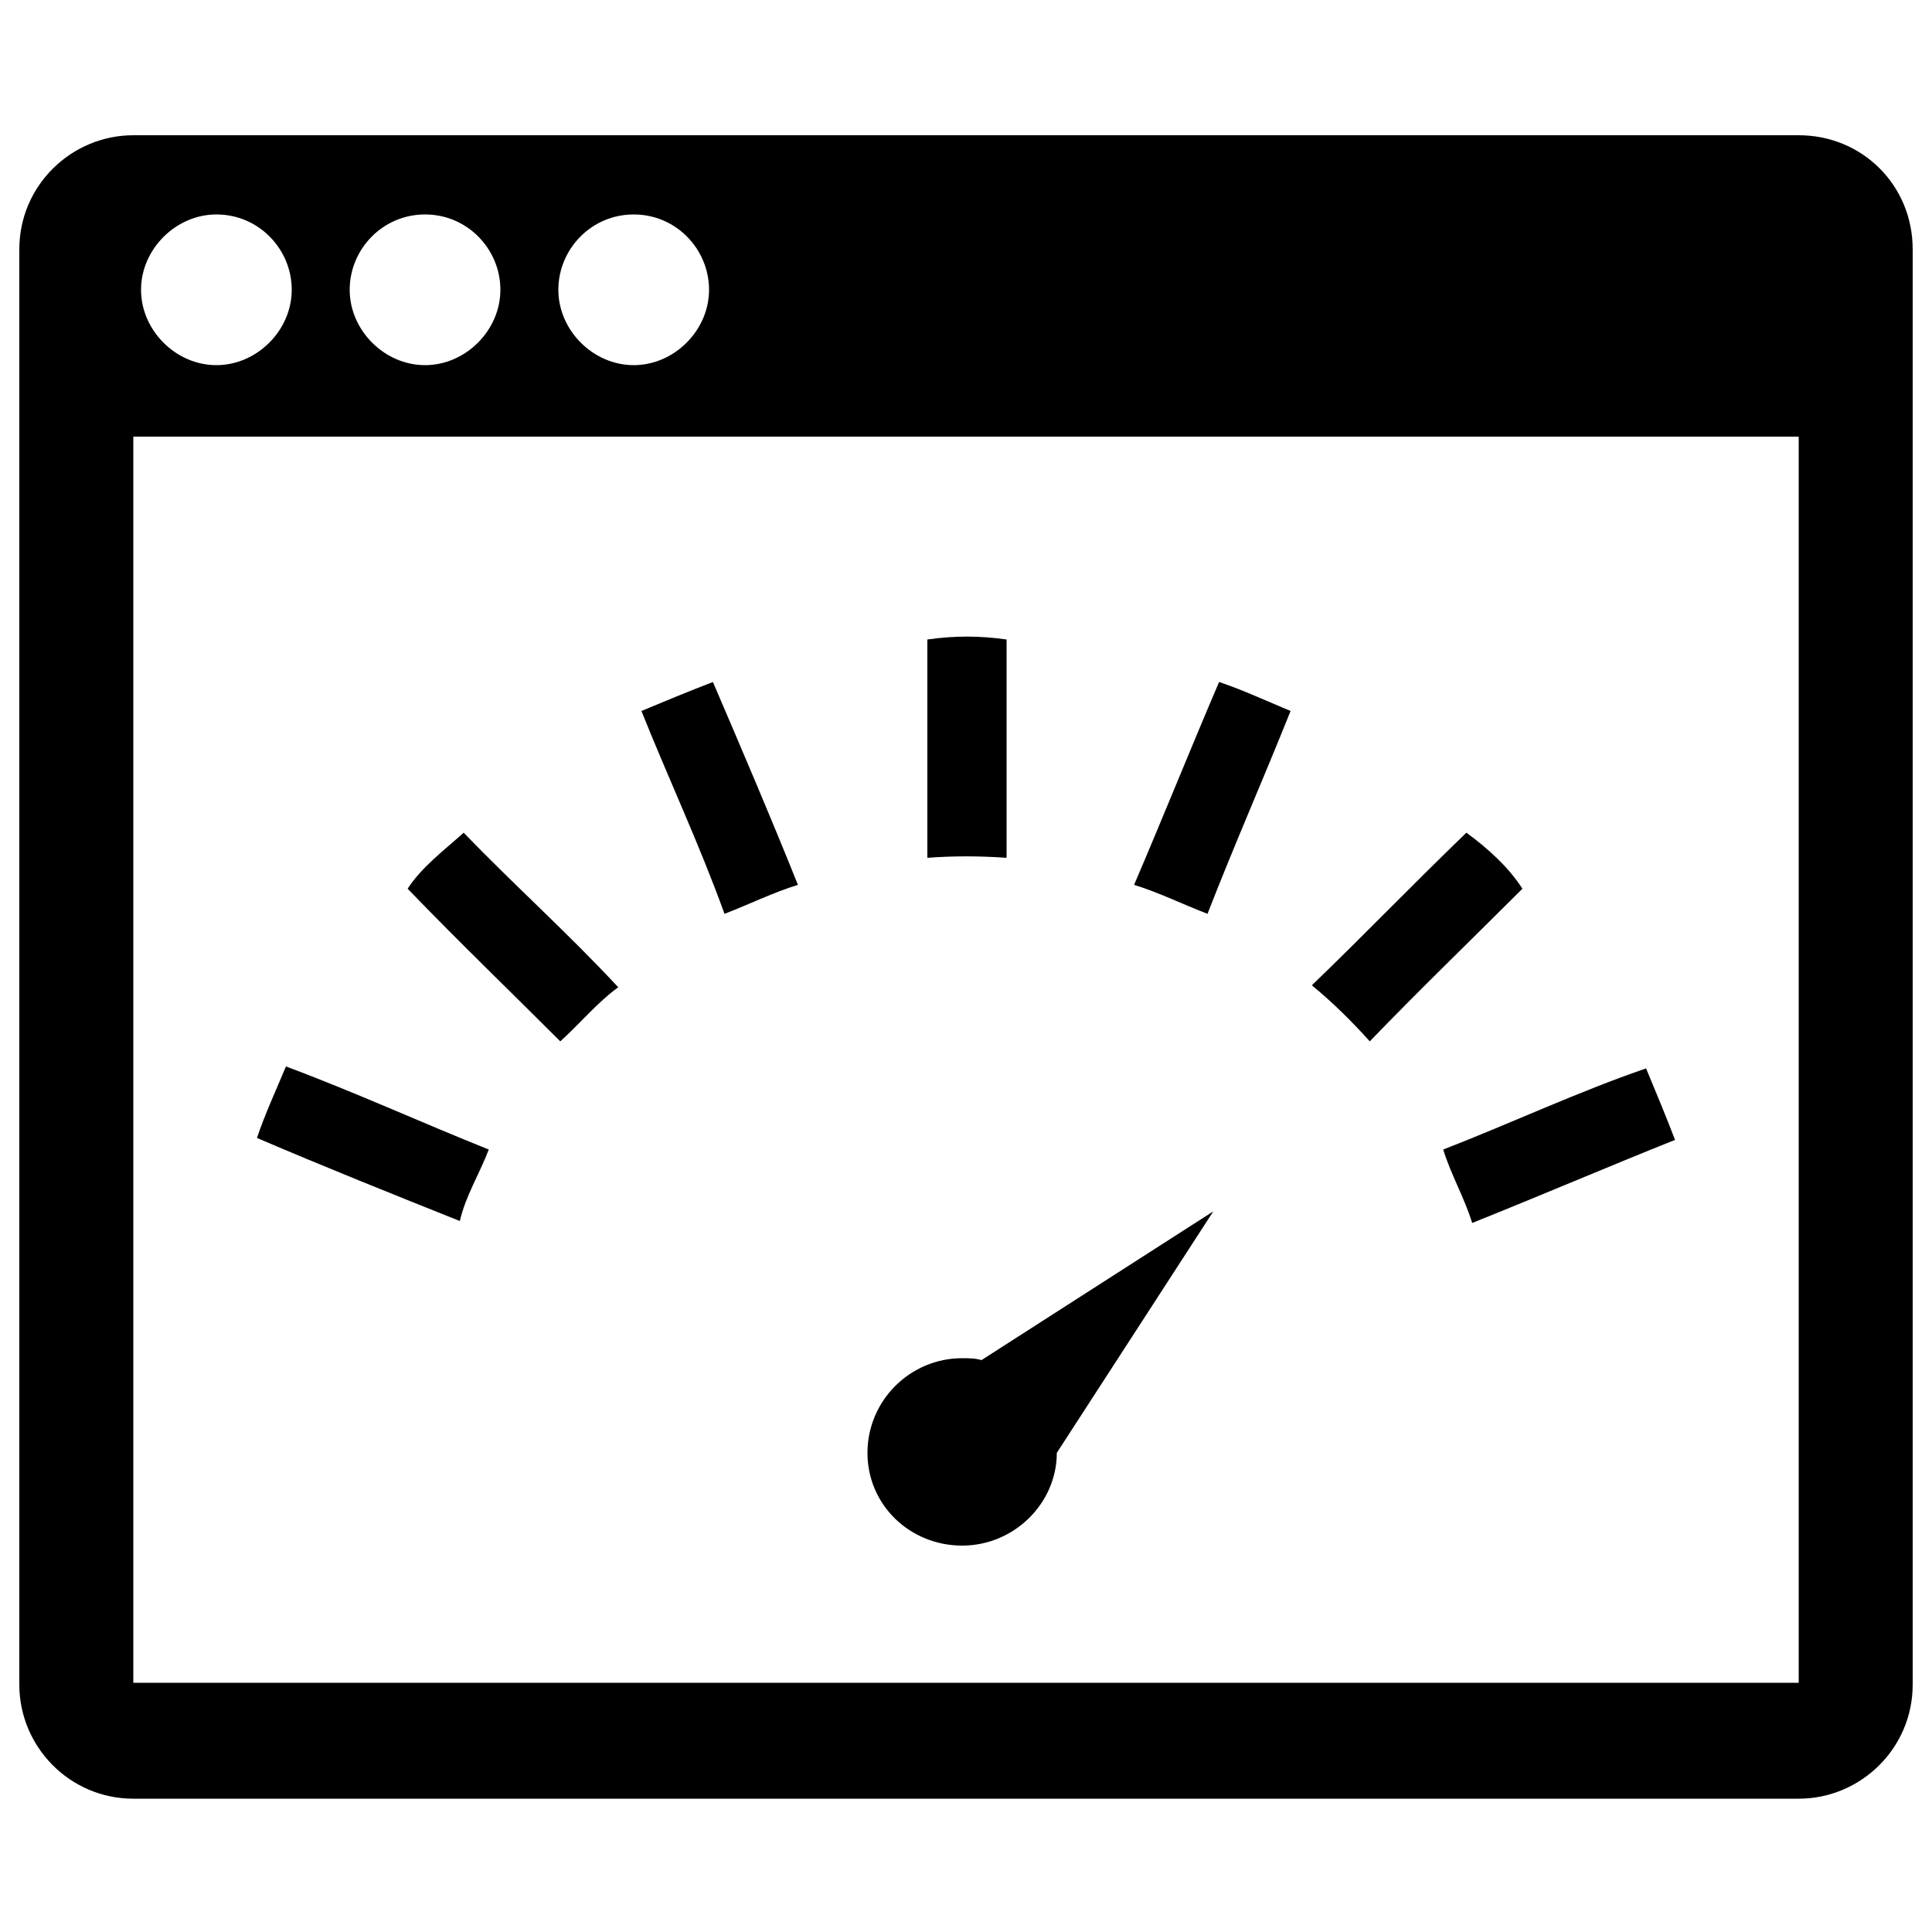<svg xmlns="http://www.w3.org/2000/svg" viewBox="-255 347 100 100">
  <path d="M-184.1 400.9c2.6-2.7 5.3-5.3 7.9-7.9 -0.7-1.1-1.8-2.1-2.9-2.9v0c-2.7 2.6-5.3 5.3-8 7.9C-186 398.9-185 399.9-184.1 400.9z"/>
  <path d="M-180.3 406.5c0.4 1.3 1.1 2.5 1.5 3.8 3.5-1.4 7-2.9 10.5-4.3 -0.5-1.3-1-2.5-1.5-3.7C-173.3 403.5-176.7 405.1-180.3 406.5L-180.3 406.5z"/>
  <path d="M-188.2 383.8c-1.2-0.5-2.5-1.1-3.7-1.5 -1.5 3.5-2.9 7-4.4 10.5h0c1.3 0.4 2.5 1 3.8 1.5C-191.1 390.7-189.6 387.3-188.2 383.8z"/>
  <path d="M-223 398.1c-2.6-2.8-5.4-5.3-8-8 -1 0.9-2.2 1.8-2.9 2.9l0 0c2.6 2.7 5.3 5.3 7.9 7.9C-225 400-224.1 398.9-223 398.1z"/>
  <path d="M-202.9 391.4c0-3.8 0-7.5 0-11.3 -1.4-0.2-2.7-0.2-4.1 0v0c0 3.8 0 7.5 0 11.3C-205.7 391.3-204.3 391.3-202.9 391.4z"/>
  <path d="M-229.7 406.5c-3.5-1.4-7-3-10.5-4.3v0c-0.5 1.2-1.1 2.5-1.5 3.7 3.5 1.5 7 2.9 10.5 4.3C-230.9 408.9-230.2 407.8-229.7 406.5z"/>
  <path d="M-161.9 354h-86.2c-3.2 0-5.9 2.6-5.9 5.9v74.3c0 3.2 2.6 5.9 5.9 5.9h86.2c3.2 0 5.9-2.6 5.9-5.9v-74.3C-156 356.6-158.6 354-161.9 354zM-222.2 358.1c2.2 0 3.9 1.8 3.9 3.9s-1.8 3.9-3.9 3.9 -3.9-1.8-3.9-3.9S-224.4 358.1-222.2 358.1zM-233 358.1c2.2 0 3.9 1.8 3.9 3.9s-1.8 3.9-3.9 3.9 -3.9-1.8-3.9-3.9S-235.2 358.1-233 358.1zM-243.8 358.1c2.2 0 3.9 1.8 3.9 3.9s-1.8 3.9-3.9 3.9 -3.9-1.8-3.9-3.9S-245.9 358.1-243.8 358.1zM-161.9 434.1h-86.2v-64.5h86.2V434.1z"/>
  <path d="M-205.2 427c2.7 0 4.9-2.2 4.9-4.8l8.1-12.5 -12 7.7c-0.3-0.1-0.7-0.1-1-0.1 -2.7 0-4.9 2.2-4.9 4.9S-207.9 427-205.2 427z"/>
  <path d="M-217.5 394.3c1.3-0.5 2.5-1.1 3.8-1.5 -1.4-3.5-2.9-7-4.4-10.5 -1.3 0.5-2.5 1-3.7 1.5h0C-220.4 387.3-218.8 390.7-217.5 394.3z"/>
</svg>
